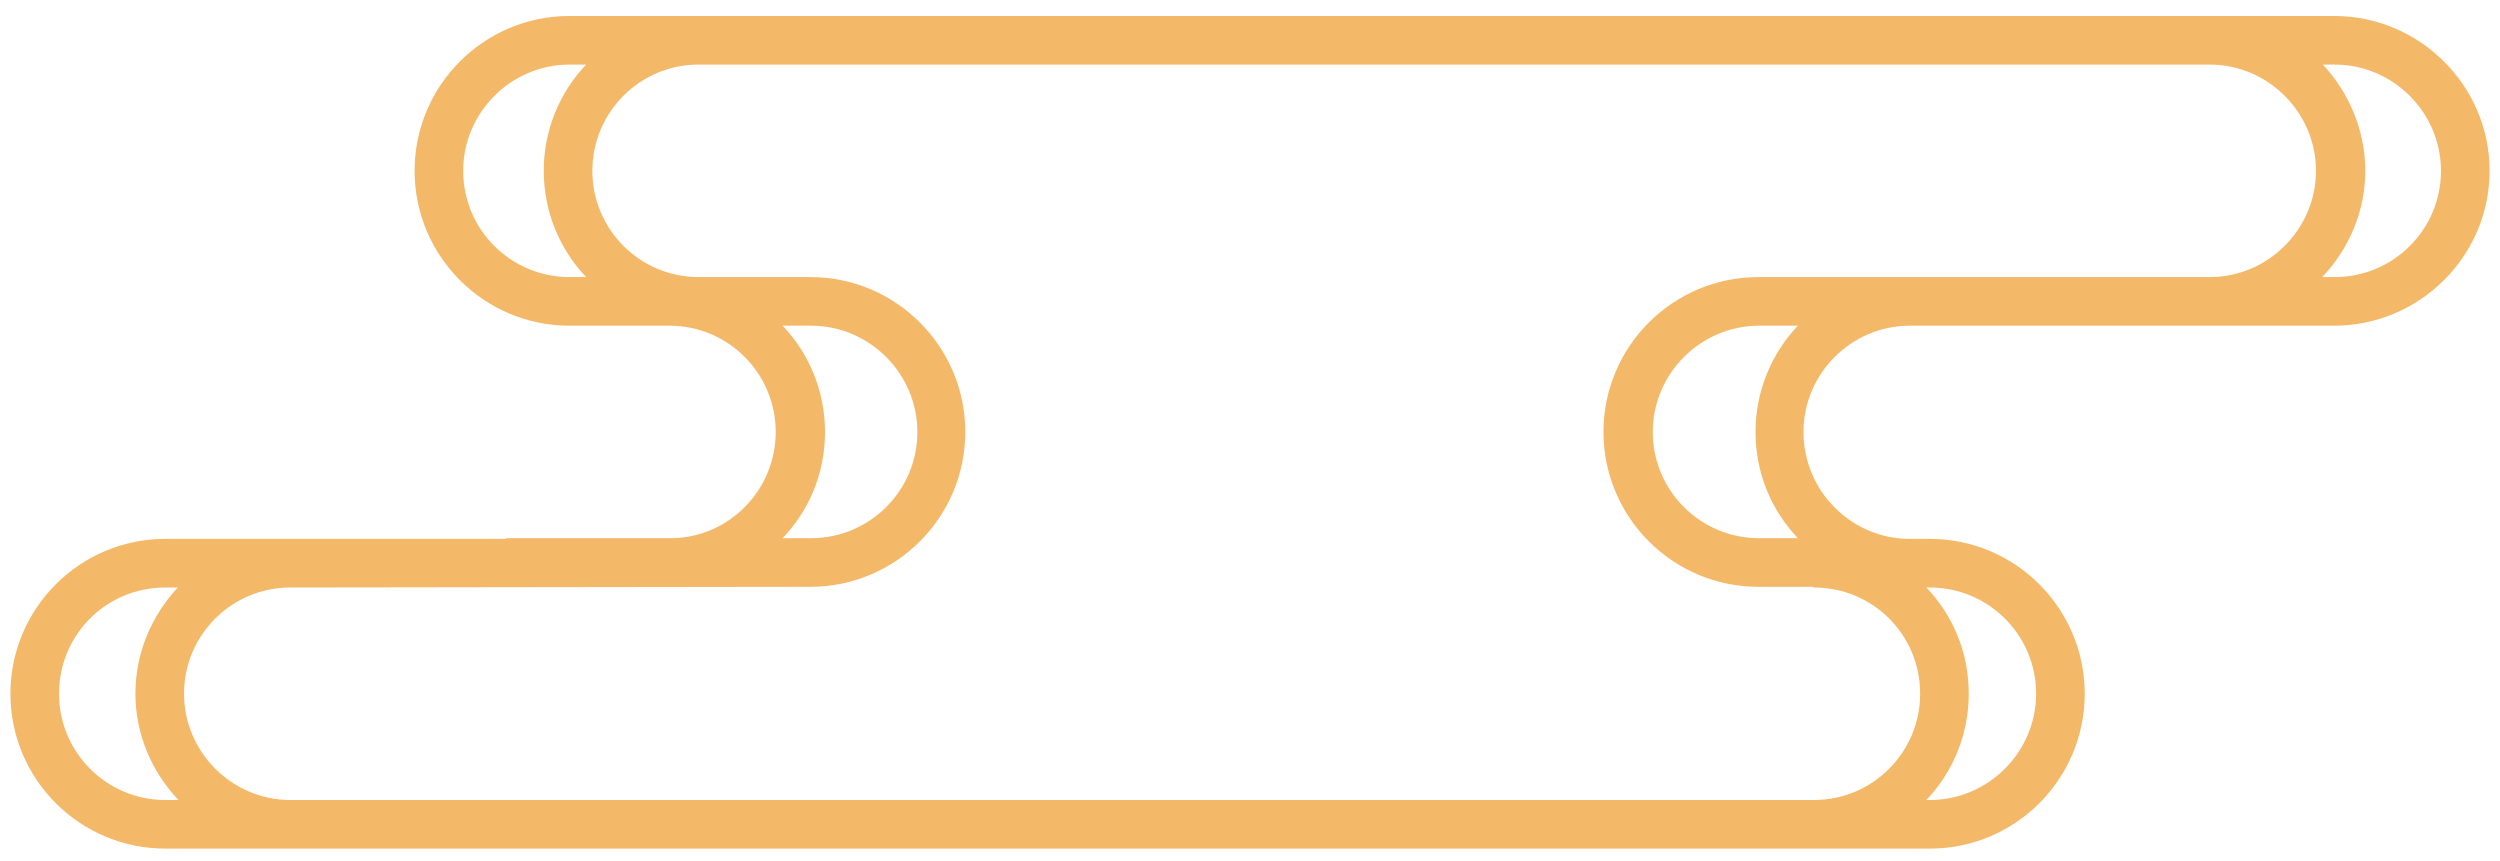 <svg version="1.2" xmlns="http://www.w3.org/2000/svg" viewBox="0 0 360 124" width="360" height="124"><style>.a{fill:#f4b869}</style><path fill-rule="evenodd" class="a" d="m358.5 24.6c0 12.3-10.1 22.3-22.4 22.3h-61.1c-8.4 0-15.3 6.9-15.3 15.3 0 8.5 6.9 15.4 15.3 15.4h2.9c12.3 0 22.3 10 22.3 22.3 0 12.3-10 22.3-22.3 22.3h-254.1c-12.3 0-22.3-10-22.3-22.3 0-12.3 10-22.3 22.3-22.3h18q0 0 0 0h31q0.1-0.1 0.2-0.1h23.9c8.2-0.2 14.8-7 14.8-15.3 0-8.4-6.8-15.3-15.3-15.3h-14.4c-12.3 0-22.3-10-22.3-22.3 0-12.3 10-22.3 22.3-22.3h254.1c12.3 0 22.4 10 22.4 22.3zm-25 0c0-8.4-6.9-15.3-15.3-15.3h-217.6c-8.5 0-15.3 6.9-15.3 15.3 0 8.4 6.8 15.3 15.3 15.3q0.1 0 0.2 0h15.9c12.3 0 22.3 10 22.3 22.3 0 12.3-10 22.3-22.3 22.3l-74.9 0.1c-8.4 0-15.3 6.8-15.3 15.3 0 8.4 6.9 15.3 15.3 15.3h20.4q0.1 0 0.2 0h154.9q0.1 0 0.2 0h43.7c8.5 0 15.3-6.9 15.3-15.3 0-8.5-6.8-15.3-15.3-15.3q-0.1 0-0.2-0.1h-7.8c-12.3 0-22.3-10-22.3-22.3 0-12.3 10-22.3 22.3-22.3h21q0.1 0 0.3 0h43.7c8.4 0 15.3-6.9 15.3-15.3zm-307.8 90.6c-3.8-4-6.2-9.4-6.2-15.3 0-6 2.4-11.3 6.1-15.3h-1.8c-8.5 0-15.3 6.8-15.3 15.3 0 8.4 6.8 15.3 15.3 15.3zm257.8-15.3c0 5.9-2.3 11.3-6.1 15.3h0.5c8.4 0 15.3-6.9 15.3-15.3 0-8.5-6.9-15.3-15.3-15.3h-0.5c3.8 4 6.1 9.3 6.1 15.3zm-199.1-60c-3.8-4-6.1-9.4-6.1-15.3 0-5.9 2.3-11.3 6.1-15.3h-2.4c-8.4 0-15.3 6.9-15.3 15.3 0 8.5 6.9 15.3 15.3 15.3zm168.4 22.3c0-5.9 2.3-11.3 6.1-15.3h-5.6c-8.4 0-15.3 6.9-15.3 15.3 0 8.5 6.9 15.3 15.3 15.3h5.6c-3.8-4-6.1-9.3-6.1-15.3zm-134 0c0 6-2.3 11.3-6.1 15.3h4.1c8.4 0 15.3-6.8 15.3-15.3 0-8.4-6.9-15.3-15.3-15.3h-4.1c3.8 4 6.1 9.4 6.1 15.3zm232.7-37.6c0-8.4-6.9-15.3-15.3-15.3h-1.7c3.7 4 6.1 9.4 6.1 15.3 0 5.9-2.4 11.3-6.2 15.3h1.8c8.4 0 15.3-6.8 15.3-15.3z"/></svg>